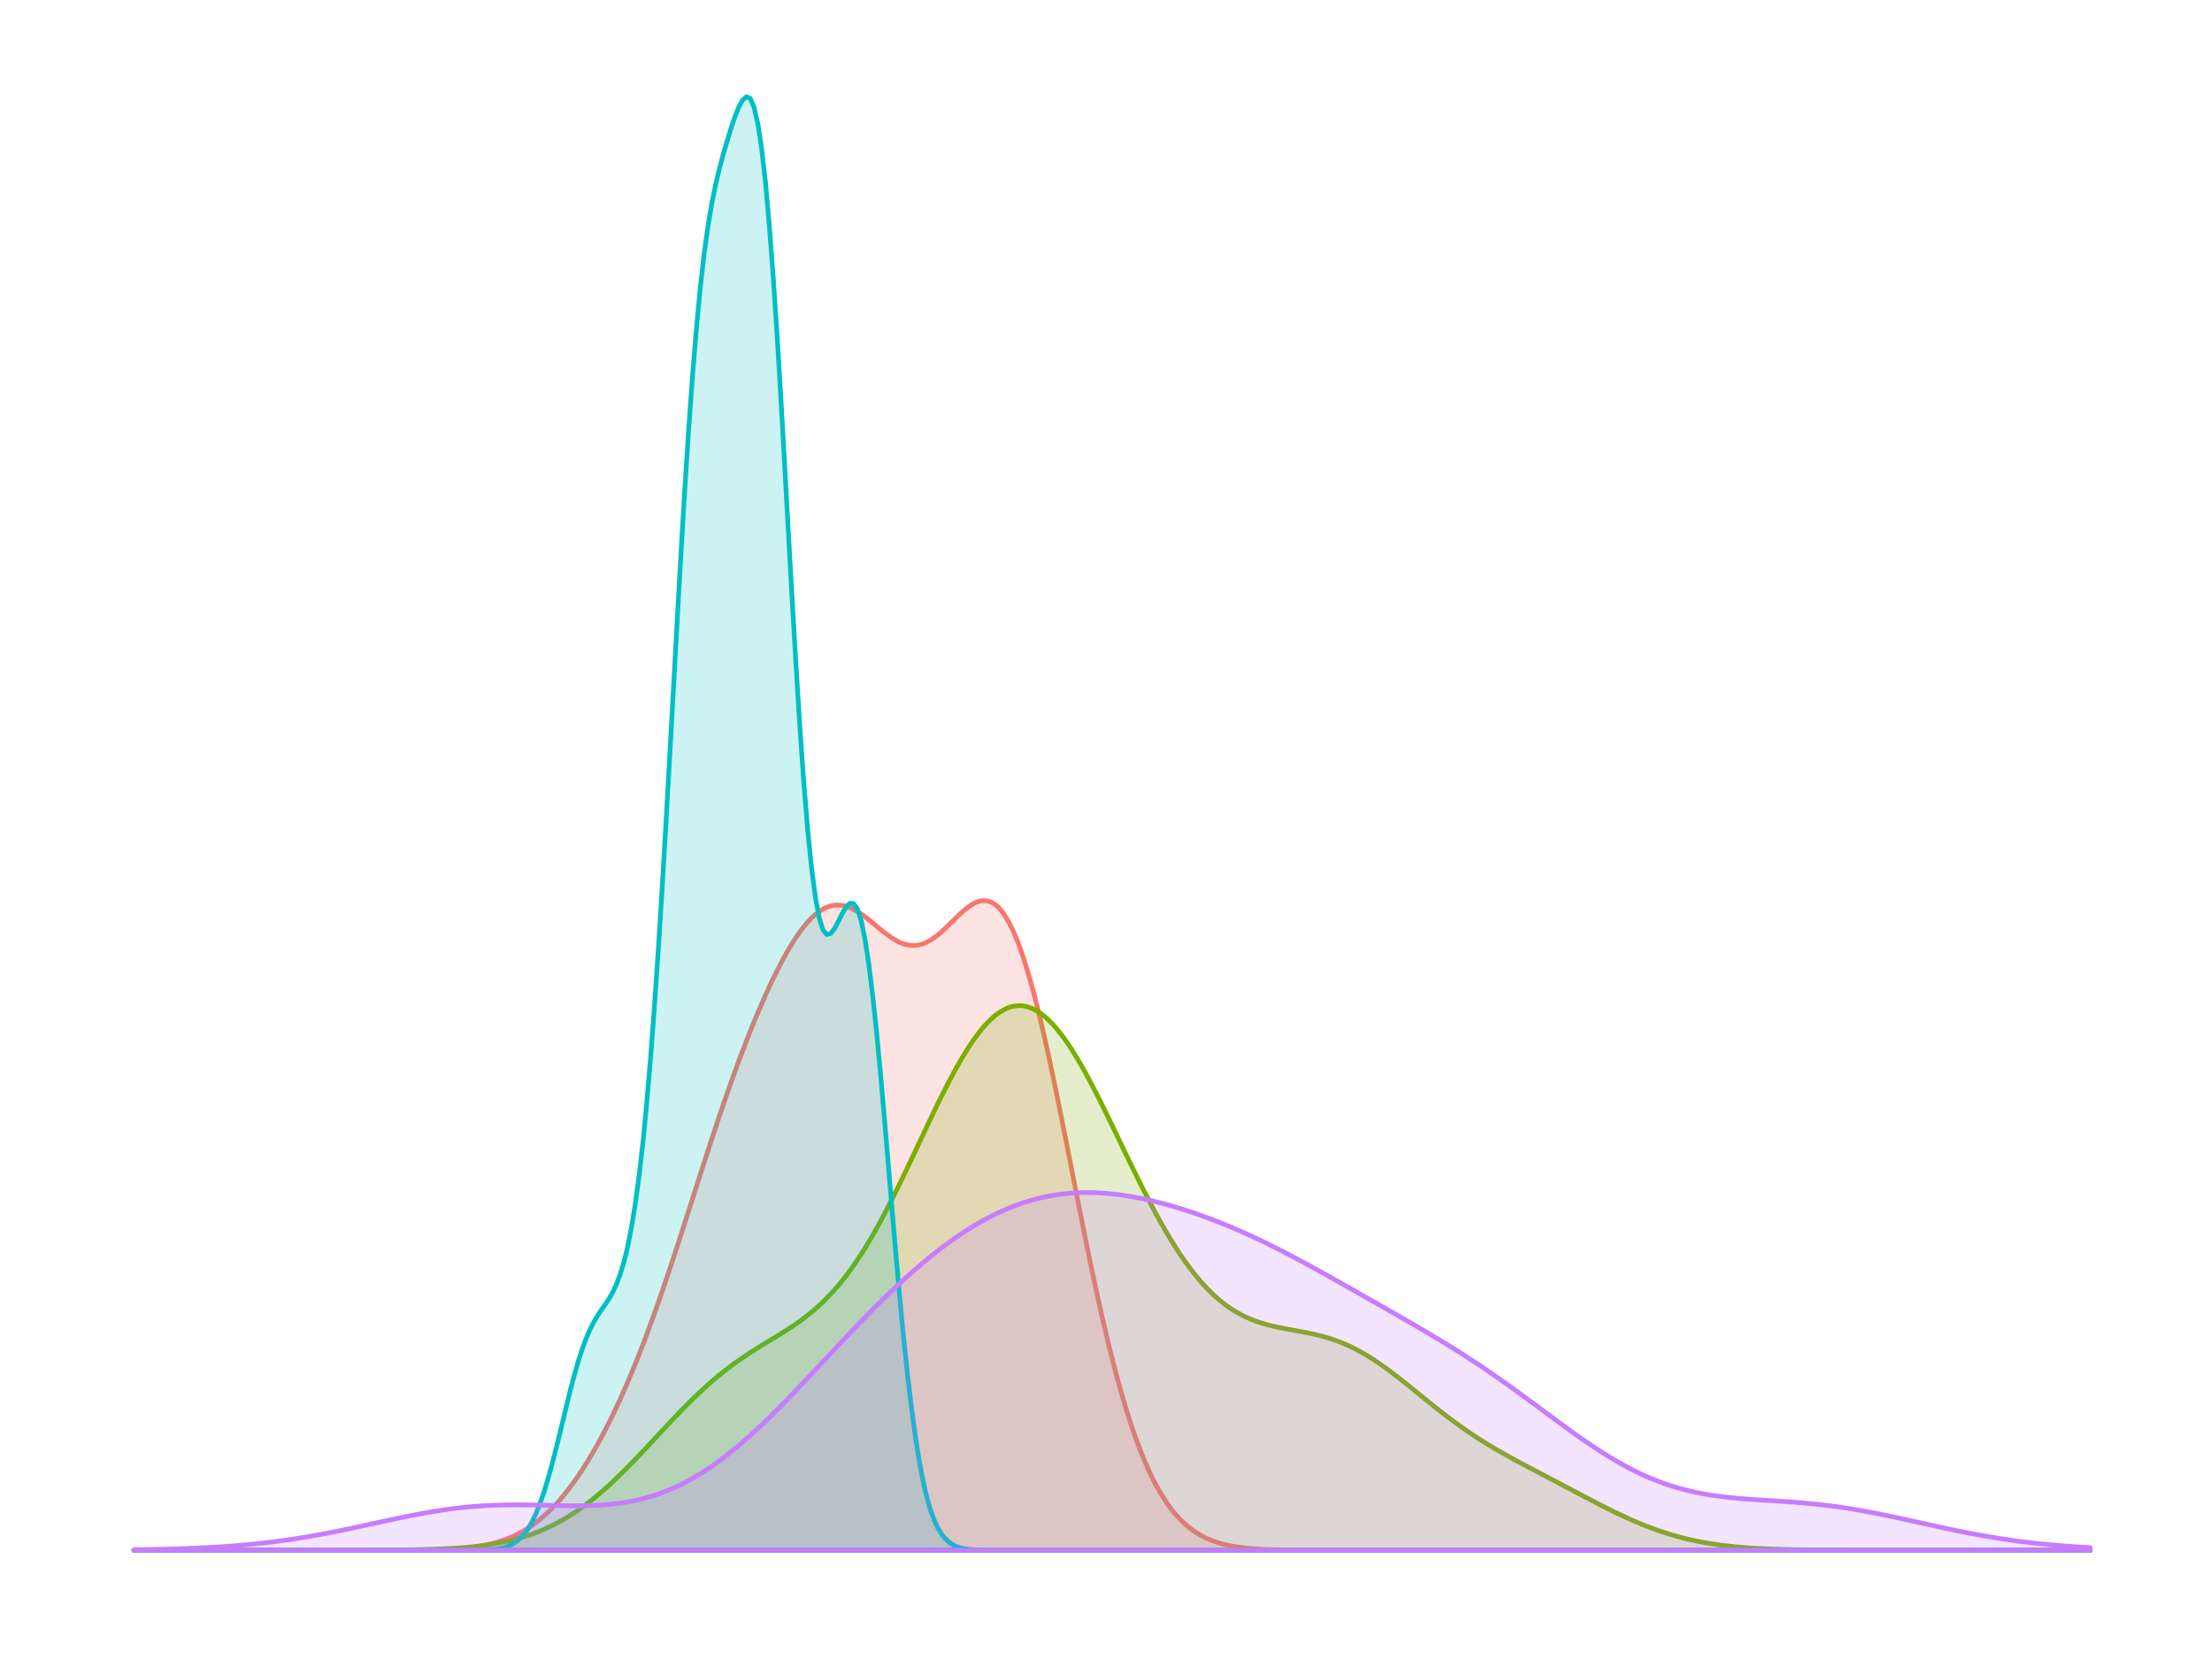 <?xml version='1.0' encoding='UTF-8' ?>
<svg xmlns='http://www.w3.org/2000/svg' xmlns:xlink='http://www.w3.org/1999/xlink' viewBox='0 0 504.00 378.00'>
<defs>
  <style type='text/css'><![CDATA[
    line, polyline, path, rect, circle {
      fill: none;
      stroke: #000000;
      stroke-linecap: round;
      stroke-linejoin: round;
      stroke-miterlimit: 10.00;
    }
  ]]></style>
</defs>
<rect width='100%' height='100%' style='stroke: none; fill: none;'/>
<rect x='0.00' y='0.00' width='504.00' height='378.00' style='stroke-width: 1.07; stroke: none;' />
<defs>
  <clipPath id='cpOC4yMTkxOHw0OTguNTIxfDM2OS43ODF8NS40Nzk0NQ=='>
    <rect x='8.22' y='5.48' width='490.30' height='364.30' />
  </clipPath>
</defs>
<polyline points='30.51,353.22 31.38,353.22 32.25,353.22 33.12,353.22 33.99,353.22 34.87,353.22 35.74,353.22 36.61,353.22 37.48,353.22 38.36,353.22 39.23,353.22 40.10,353.22 40.97,353.22 41.85,353.22 42.72,353.22 43.59,353.22 44.46,353.22 45.33,353.22 46.21,353.22 47.08,353.22 47.95,353.22 48.82,353.22 49.70,353.22 50.57,353.22 51.44,353.22 52.31,353.22 53.18,353.22 54.06,353.22 54.93,353.22 55.80,353.22 56.67,353.22 57.55,353.22 58.42,353.22 59.29,353.22 60.16,353.22 61.03,353.22 61.91,353.22 62.78,353.22 63.65,353.22 64.52,353.22 65.40,353.22 66.27,353.22 67.14,353.22 68.01,353.22 68.89,353.22 69.76,353.22 70.63,353.22 71.50,353.22 72.37,353.22 73.25,353.22 74.12,353.22 74.99,353.22 75.86,353.22 76.74,353.22 77.61,353.22 78.48,353.22 79.35,353.22 80.22,353.22 81.10,353.22 81.97,353.22 82.84,353.22 83.71,353.22 84.59,353.22 85.46,353.22 86.33,353.22 87.20,353.22 88.08,353.21 88.95,353.21 89.82,353.21 90.69,353.21 91.56,353.20 92.44,353.20 93.31,353.19 94.18,353.19 95.05,353.18 95.93,353.17 96.80,353.15 97.67,353.14 98.54,353.12 99.41,353.09 100.29,353.07 101.16,353.03 102.03,353.00 102.90,352.95 103.78,352.89 104.65,352.83 105.52,352.76 106.39,352.67 107.27,352.57 108.14,352.46 109.01,352.33 109.88,352.18 110.75,352.01 111.63,351.82 112.50,351.60 113.37,351.36 114.24,351.08 115.12,350.78 115.99,350.44 116.86,350.06 117.73,349.65 118.60,349.20 119.48,348.70 120.35,348.16 121.22,347.56 122.09,346.93 122.97,346.24 123.84,345.51 124.71,344.71 125.58,343.86 126.45,342.96 127.33,342.00 128.20,340.99 129.07,339.91 129.94,338.78 130.82,337.60 131.69,336.36 132.56,335.06 133.43,333.69 134.31,332.28 135.18,330.80 136.05,329.28 136.92,327.69 137.79,326.03 138.67,324.32 139.54,322.56 140.41,320.74 141.28,318.85 142.16,316.90 143.03,314.89 143.90,312.83 144.77,310.71 145.64,308.52 146.52,306.27 147.39,303.96 148.26,301.61 149.13,299.20 150.01,296.73 150.88,294.21 151.75,291.66 152.62,289.06 153.50,286.43 154.37,283.76 155.24,281.07 156.11,278.36 156.98,275.64 157.86,272.91 158.73,270.18 159.60,267.46 160.47,264.75 161.35,262.06 162.22,259.39 163.09,256.75 163.96,254.15 164.83,251.59 165.71,249.06 166.58,246.58 167.45,244.16 168.32,241.78 169.20,239.46 170.07,237.19 170.94,234.97 171.81,232.82 172.69,230.73 173.56,228.69 174.43,226.71 175.30,224.80 176.17,222.96 177.05,221.20 177.92,219.50 178.79,217.88 179.66,216.34 180.54,214.90 181.41,213.55 182.28,212.30 183.15,211.14 184.02,210.09 184.90,209.17 185.77,208.38 186.64,207.70 187.51,207.14 188.39,206.70 189.26,206.41 190.13,206.26 191.00,206.22 191.88,206.29 192.75,206.48 193.62,206.80 194.49,207.21 195.36,207.71 196.24,208.27 197.11,208.90 197.98,209.59 198.85,210.30 199.73,211.02 200.60,211.74 201.47,212.45 202.34,213.10 203.21,213.70 204.09,214.23 204.96,214.69 205.83,215.05 206.70,215.28 207.58,215.40 208.45,215.41 209.32,215.31 210.19,215.09 211.06,214.72 211.94,214.24 212.81,213.67 213.68,213.02 214.55,212.28 215.43,211.47 216.30,210.63 217.17,209.77 218.04,208.92 218.92,208.09 219.79,207.32 220.66,206.64 221.53,206.06 222.40,205.60 223.28,205.29 224.15,205.19 225.02,205.28 225.89,205.58 226.77,206.10 227.64,206.87 228.51,207.95 229.38,209.29 230.25,210.88 231.13,212.73 232.00,214.86 232.87,217.31 233.74,220.00 234.62,222.93 235.49,226.08 236.36,229.47 237.23,233.09 238.11,236.88 238.98,240.82 239.85,244.90 240.72,249.10 241.59,253.41 242.47,257.78 243.34,262.19 244.21,266.62 245.08,271.06 245.96,275.46 246.83,279.82 247.70,284.12 248.57,288.35 249.44,292.47 250.32,296.46 251.19,300.34 252.06,304.09 252.93,307.70 253.81,311.15 254.68,314.43 255.55,317.55 256.42,320.51 257.30,323.32 258.17,325.95 259.04,328.40 259.91,330.70 260.78,332.84 261.66,334.85 262.53,336.69 263.40,338.37 264.27,339.93 265.15,341.36 266.02,342.68 266.89,343.86 267.76,344.93 268.63,345.90 269.51,346.78 270.38,347.58 271.25,348.28 272.12,348.91 273.00,349.47 273.87,349.97 274.74,350.42 275.61,350.80 276.48,351.14 277.36,351.44 278.23,351.70 279.10,351.93 279.97,352.13 280.85,352.29 281.72,352.44 282.59,352.56 283.46,352.67 284.34,352.76 285.21,352.84 286.08,352.90 286.95,352.96 287.82,353.01 288.70,353.05 289.57,353.08 290.44,353.10 291.31,353.13 292.19,353.14 293.06,353.16 293.93,353.17 294.80,353.18 295.67,353.19 296.55,353.20 297.42,353.20 298.29,353.21 299.16,353.21 300.04,353.21 300.91,353.21 301.78,353.22 302.65,353.22 303.53,353.22 304.40,353.22 305.27,353.22 306.14,353.22 307.01,353.22 307.89,353.22 308.76,353.22 309.63,353.22 310.50,353.22 311.38,353.22 312.25,353.22 313.12,353.22 313.99,353.22 314.86,353.22 315.74,353.22 316.61,353.22 317.48,353.22 318.35,353.22 319.23,353.22 320.10,353.22 320.97,353.22 321.84,353.22 322.72,353.22 323.59,353.22 324.46,353.22 325.33,353.22 326.20,353.22 327.08,353.22 327.95,353.22 328.82,353.22 329.69,353.22 330.57,353.22 331.44,353.22 332.31,353.22 333.18,353.22 334.05,353.22 334.93,353.22 335.80,353.22 336.67,353.22 337.54,353.22 338.42,353.22 339.29,353.22 340.16,353.22 341.03,353.22 341.90,353.22 342.78,353.22 343.65,353.22 344.52,353.22 345.39,353.22 346.27,353.22 347.14,353.22 348.01,353.22 348.88,353.22 349.76,353.22 350.63,353.22 351.50,353.22 352.37,353.22 353.24,353.22 354.12,353.22 354.99,353.22 355.86,353.22 356.73,353.22 357.61,353.22 358.48,353.22 359.35,353.22 360.22,353.22 361.09,353.22 361.97,353.22 362.84,353.22 363.71,353.22 364.58,353.22 365.46,353.22 366.33,353.22 367.20,353.22 368.07,353.22 368.95,353.22 369.82,353.22 370.69,353.22 371.56,353.22 372.43,353.22 373.31,353.22 374.18,353.22 375.05,353.22 375.92,353.22 376.80,353.22 377.67,353.22 378.54,353.22 379.41,353.22 380.28,353.22 381.16,353.22 382.03,353.22 382.90,353.22 383.77,353.22 384.65,353.22 385.52,353.22 386.39,353.22 387.26,353.22 388.14,353.22 389.01,353.22 389.88,353.22 390.75,353.22 391.62,353.22 392.50,353.22 393.37,353.22 394.24,353.22 395.11,353.22 395.99,353.22 396.86,353.22 397.73,353.22 398.60,353.22 399.47,353.22 400.35,353.22 401.22,353.22 402.09,353.22 402.96,353.22 403.84,353.22 404.71,353.22 405.58,353.22 406.45,353.22 407.33,353.22 408.20,353.22 409.07,353.22 409.94,353.22 410.81,353.22 411.69,353.22 412.56,353.22 413.43,353.22 414.30,353.22 415.18,353.22 416.05,353.22 416.92,353.22 417.79,353.22 418.66,353.22 419.54,353.22 420.41,353.22 421.28,353.22 422.15,353.22 423.03,353.22 423.90,353.22 424.77,353.22 425.64,353.22 426.51,353.22 427.39,353.22 428.26,353.22 429.13,353.22 430.00,353.22 430.88,353.22 431.75,353.22 432.62,353.22 433.49,353.22 434.37,353.22 435.24,353.22 436.11,353.22 436.98,353.22 437.85,353.22 438.73,353.22 439.60,353.22 440.47,353.22 441.34,353.22 442.22,353.22 443.09,353.22 443.96,353.22 444.83,353.22 445.70,353.22 446.58,353.22 447.45,353.22 448.32,353.22 449.19,353.22 450.07,353.22 450.94,353.22 451.81,353.22 452.68,353.22 453.56,353.22 454.43,353.22 455.30,353.22 456.17,353.22 457.04,353.22 457.92,353.22 458.79,353.22 459.66,353.22 460.53,353.22 461.41,353.22 462.28,353.22 463.15,353.22 464.02,353.22 464.89,353.22 465.77,353.22 466.64,353.22 467.51,353.22 468.38,353.22 469.26,353.22 470.13,353.22 471.00,353.22 471.87,353.22 472.75,353.22 473.62,353.22 474.49,353.22 475.36,353.22 476.23,353.22 476.23,353.22 475.36,353.22 474.49,353.22 473.62,353.22 472.75,353.22 471.87,353.22 471.00,353.22 470.13,353.22 469.26,353.22 468.38,353.22 467.51,353.22 466.64,353.22 465.77,353.22 464.89,353.22 464.02,353.22 463.15,353.22 462.28,353.22 461.41,353.22 460.53,353.22 459.66,353.22 458.79,353.22 457.92,353.22 457.04,353.22 456.17,353.22 455.30,353.22 454.43,353.22 453.56,353.22 452.68,353.22 451.81,353.22 450.94,353.22 450.07,353.22 449.19,353.22 448.32,353.22 447.45,353.22 446.58,353.22 445.70,353.22 444.83,353.22 443.96,353.22 443.09,353.22 442.22,353.22 441.34,353.22 440.47,353.22 439.60,353.22 438.73,353.22 437.85,353.22 436.98,353.22 436.11,353.22 435.24,353.22 434.37,353.22 433.49,353.22 432.62,353.22 431.75,353.22 430.88,353.22 430.00,353.22 429.13,353.22 428.26,353.22 427.39,353.22 426.51,353.22 425.64,353.22 424.77,353.22 423.90,353.22 423.03,353.22 422.15,353.22 421.28,353.22 420.41,353.22 419.54,353.22 418.66,353.22 417.79,353.22 416.92,353.22 416.05,353.22 415.18,353.22 414.30,353.22 413.43,353.22 412.56,353.22 411.69,353.22 410.81,353.22 409.94,353.22 409.07,353.22 408.20,353.22 407.33,353.22 406.45,353.22 405.58,353.22 404.71,353.22 403.84,353.22 402.96,353.22 402.09,353.22 401.22,353.22 400.35,353.22 399.47,353.22 398.60,353.22 397.73,353.22 396.86,353.22 395.99,353.22 395.11,353.22 394.24,353.22 393.37,353.22 392.50,353.22 391.62,353.22 390.75,353.22 389.88,353.22 389.01,353.22 388.14,353.22 387.26,353.22 386.39,353.22 385.52,353.22 384.65,353.22 383.77,353.22 382.90,353.22 382.03,353.22 381.16,353.22 380.28,353.22 379.41,353.22 378.54,353.22 377.67,353.22 376.80,353.22 375.92,353.22 375.05,353.22 374.18,353.22 373.31,353.22 372.43,353.22 371.56,353.22 370.69,353.22 369.82,353.22 368.95,353.22 368.07,353.22 367.20,353.22 366.33,353.22 365.46,353.22 364.58,353.22 363.71,353.22 362.84,353.22 361.97,353.22 361.09,353.22 360.22,353.22 359.35,353.22 358.48,353.22 357.61,353.22 356.73,353.22 355.86,353.22 354.99,353.22 354.12,353.22 353.24,353.22 352.37,353.22 351.50,353.22 350.63,353.22 349.76,353.22 348.88,353.22 348.01,353.22 347.14,353.22 346.27,353.22 345.39,353.22 344.52,353.22 343.65,353.22 342.78,353.22 341.90,353.22 341.03,353.22 340.16,353.22 339.29,353.22 338.42,353.22 337.54,353.22 336.67,353.22 335.80,353.22 334.93,353.22 334.05,353.22 333.18,353.22 332.31,353.22 331.44,353.22 330.57,353.22 329.69,353.22 328.82,353.22 327.95,353.22 327.08,353.22 326.20,353.22 325.33,353.22 324.46,353.22 323.59,353.22 322.72,353.22 321.84,353.22 320.97,353.22 320.10,353.22 319.23,353.22 318.35,353.22 317.48,353.22 316.61,353.22 315.74,353.22 314.86,353.22 313.99,353.22 313.12,353.22 312.25,353.22 311.38,353.22 310.50,353.22 309.63,353.22 308.76,353.22 307.89,353.22 307.01,353.22 306.14,353.22 305.27,353.22 304.40,353.22 303.53,353.22 302.65,353.22 301.78,353.22 300.91,353.22 300.04,353.22 299.16,353.22 298.29,353.22 297.42,353.22 296.55,353.22 295.67,353.22 294.80,353.22 293.93,353.22 293.06,353.22 292.19,353.22 291.31,353.22 290.44,353.22 289.57,353.22 288.70,353.22 287.82,353.22 286.95,353.22 286.08,353.22 285.21,353.22 284.34,353.22 283.46,353.22 282.59,353.22 281.72,353.22 280.85,353.22 279.97,353.22 279.10,353.22 278.23,353.22 277.36,353.22 276.48,353.22 275.61,353.22 274.74,353.22 273.87,353.22 273.00,353.22 272.12,353.22 271.25,353.22 270.38,353.22 269.51,353.22 268.63,353.22 267.76,353.22 266.89,353.22 266.02,353.22 265.15,353.22 264.27,353.22 263.40,353.22 262.53,353.22 261.66,353.22 260.78,353.22 259.91,353.22 259.04,353.22 258.17,353.22 257.30,353.22 256.42,353.22 255.55,353.22 254.68,353.22 253.81,353.22 252.93,353.22 252.06,353.22 251.19,353.22 250.32,353.22 249.44,353.22 248.57,353.22 247.70,353.22 246.83,353.22 245.96,353.22 245.08,353.22 244.21,353.22 243.34,353.22 242.47,353.22 241.59,353.22 240.72,353.22 239.85,353.22 238.98,353.22 238.11,353.22 237.23,353.22 236.36,353.22 235.49,353.22 234.62,353.22 233.74,353.22 232.87,353.22 232.00,353.22 231.13,353.22 230.25,353.22 229.38,353.22 228.51,353.22 227.64,353.22 226.77,353.22 225.89,353.22 225.02,353.22 224.15,353.22 223.28,353.22 222.40,353.22 221.53,353.22 220.66,353.22 219.79,353.22 218.92,353.22 218.04,353.22 217.17,353.22 216.30,353.22 215.43,353.22 214.55,353.22 213.68,353.22 212.81,353.22 211.94,353.22 211.06,353.22 210.19,353.22 209.32,353.22 208.45,353.22 207.58,353.22 206.70,353.22 205.83,353.22 204.96,353.22 204.09,353.22 203.21,353.22 202.34,353.22 201.47,353.22 200.60,353.22 199.73,353.22 198.85,353.22 197.98,353.22 197.11,353.22 196.24,353.22 195.36,353.22 194.49,353.22 193.62,353.22 192.75,353.22 191.88,353.22 191.00,353.22 190.13,353.22 189.26,353.22 188.39,353.22 187.51,353.22 186.64,353.22 185.77,353.22 184.90,353.22 184.02,353.22 183.15,353.22 182.28,353.22 181.41,353.22 180.54,353.22 179.66,353.22 178.79,353.22 177.92,353.22 177.05,353.22 176.17,353.22 175.30,353.22 174.43,353.22 173.56,353.22 172.69,353.22 171.81,353.22 170.94,353.22 170.07,353.22 169.20,353.22 168.32,353.22 167.45,353.22 166.58,353.22 165.71,353.22 164.83,353.22 163.96,353.22 163.09,353.22 162.22,353.22 161.35,353.22 160.47,353.22 159.60,353.22 158.73,353.22 157.86,353.22 156.98,353.22 156.11,353.22 155.24,353.22 154.37,353.22 153.50,353.22 152.62,353.22 151.75,353.22 150.88,353.22 150.01,353.22 149.13,353.22 148.26,353.22 147.39,353.22 146.52,353.22 145.64,353.22 144.77,353.22 143.90,353.22 143.03,353.22 142.16,353.22 141.28,353.22 140.41,353.22 139.54,353.22 138.67,353.22 137.79,353.22 136.92,353.22 136.05,353.22 135.18,353.22 134.31,353.22 133.43,353.22 132.56,353.22 131.69,353.22 130.82,353.22 129.94,353.22 129.07,353.22 128.20,353.22 127.33,353.22 126.45,353.22 125.58,353.22 124.71,353.22 123.84,353.22 122.97,353.22 122.09,353.22 121.22,353.22 120.35,353.22 119.48,353.22 118.60,353.22 117.73,353.22 116.86,353.22 115.99,353.22 115.12,353.22 114.24,353.22 113.37,353.22 112.50,353.22 111.63,353.22 110.75,353.22 109.88,353.22 109.01,353.22 108.14,353.22 107.27,353.22 106.39,353.22 105.52,353.22 104.65,353.22 103.78,353.22 102.90,353.22 102.03,353.22 101.16,353.22 100.29,353.22 99.41,353.22 98.54,353.22 97.67,353.22 96.80,353.22 95.93,353.22 95.05,353.22 94.18,353.22 93.31,353.22 92.44,353.22 91.56,353.22 90.69,353.22 89.82,353.22 88.95,353.22 88.08,353.22 87.20,353.22 86.33,353.22 85.46,353.22 84.59,353.22 83.71,353.22 82.84,353.22 81.97,353.22 81.10,353.22 80.22,353.22 79.35,353.22 78.48,353.22 77.61,353.22 76.74,353.22 75.86,353.22 74.99,353.22 74.12,353.22 73.25,353.22 72.37,353.22 71.50,353.22 70.63,353.22 69.76,353.22 68.89,353.22 68.01,353.22 67.14,353.22 66.27,353.22 65.40,353.22 64.52,353.22 63.65,353.22 62.78,353.22 61.91,353.22 61.03,353.22 60.16,353.22 59.29,353.22 58.42,353.22 57.55,353.22 56.67,353.22 55.80,353.22 54.93,353.22 54.06,353.22 53.18,353.22 52.31,353.22 51.44,353.22 50.57,353.22 49.70,353.22 48.82,353.22 47.95,353.22 47.08,353.22 46.21,353.22 45.33,353.22 44.46,353.22 43.59,353.22 42.72,353.22 41.85,353.22 40.97,353.22 40.10,353.22 39.23,353.22 38.36,353.22 37.48,353.22 36.61,353.22 35.74,353.22 34.87,353.22 33.99,353.22 33.12,353.22 32.25,353.22 31.38,353.22 30.51,353.22 ' style='stroke-width: 1.07; stroke: #F8766D; fill: #F8766D; fill-opacity: 0.20;' clip-path='url(#cpOC4yMTkxOHw0OTguNTIxfDM2OS43ODF8NS40Nzk0NQ==)' />
<polyline points='30.51,353.22 31.38,353.22 32.25,353.22 33.12,353.22 33.99,353.22 34.87,353.22 35.74,353.22 36.61,353.22 37.48,353.22 38.36,353.22 39.23,353.22 40.10,353.22 40.97,353.22 41.85,353.22 42.72,353.22 43.59,353.22 44.46,353.22 45.33,353.22 46.21,353.22 47.08,353.22 47.95,353.22 48.82,353.22 49.70,353.22 50.57,353.22 51.44,353.22 52.31,353.22 53.18,353.22 54.06,353.22 54.93,353.22 55.80,353.22 56.67,353.22 57.55,353.22 58.42,353.22 59.29,353.22 60.16,353.22 61.03,353.22 61.91,353.22 62.78,353.22 63.65,353.22 64.52,353.22 65.40,353.22 66.27,353.22 67.14,353.22 68.01,353.22 68.89,353.22 69.76,353.22 70.63,353.22 71.50,353.22 72.37,353.22 73.25,353.22 74.12,353.22 74.99,353.22 75.86,353.22 76.74,353.22 77.61,353.22 78.48,353.21 79.35,353.21 80.22,353.21 81.10,353.21 81.97,353.21 82.84,353.21 83.71,353.20 84.59,353.20 85.46,353.20 86.33,353.19 87.20,353.19 88.08,353.18 88.95,353.17 89.82,353.17 90.69,353.16 91.56,353.15 92.44,353.14 93.31,353.12 94.18,353.11 95.05,353.09 95.93,353.07 96.80,353.05 97.67,353.03 98.54,353.00 99.41,352.97 100.29,352.93 101.16,352.89 102.03,352.85 102.90,352.80 103.78,352.75 104.65,352.69 105.52,352.62 106.39,352.55 107.27,352.47 108.14,352.38 109.01,352.28 109.88,352.17 110.75,352.05 111.63,351.92 112.50,351.78 113.37,351.63 114.24,351.46 115.12,351.28 115.99,351.08 116.86,350.87 117.73,350.65 118.60,350.40 119.48,350.13 120.35,349.85 121.22,349.55 122.09,349.22 122.97,348.87 123.84,348.51 124.71,348.12 125.58,347.70 126.45,347.26 127.33,346.80 128.20,346.31 129.07,345.80 129.94,345.26 130.82,344.70 131.69,344.11 132.56,343.49 133.43,342.85 134.31,342.19 135.18,341.49 136.05,340.78 136.92,340.04 137.79,339.28 138.67,338.49 139.54,337.69 140.41,336.87 141.28,336.02 142.16,335.16 143.03,334.28 143.90,333.40 144.77,332.49 145.64,331.58 146.52,330.66 147.39,329.73 148.26,328.79 149.13,327.85 150.01,326.92 150.88,325.98 151.75,325.04 152.62,324.11 153.50,323.19 154.37,322.28 155.24,321.37 156.11,320.48 156.98,319.61 157.86,318.74 158.73,317.90 159.60,317.08 160.47,316.27 161.35,315.48 162.22,314.72 163.09,313.97 163.96,313.25 164.83,312.55 165.71,311.87 166.58,311.21 167.45,310.57 168.32,309.95 169.20,309.35 170.07,308.77 170.94,308.19 171.81,307.64 172.69,307.09 173.56,306.55 174.43,306.02 175.30,305.49 176.17,304.96 177.05,304.43 177.92,303.89 178.79,303.34 179.66,302.79 180.54,302.21 181.41,301.62 182.28,301.00 183.15,300.35 184.02,299.69 184.90,298.98 185.77,298.23 186.64,297.46 187.51,296.64 188.39,295.77 189.26,294.86 190.13,293.91 191.00,292.90 191.88,291.83 192.75,290.72 193.62,289.56 194.49,288.33 195.36,287.05 196.24,285.73 197.11,284.35 197.98,282.91 198.85,281.42 199.73,279.89 200.60,278.31 201.47,276.68 202.34,275.01 203.21,273.31 204.09,271.57 204.96,269.79 205.83,267.99 206.70,266.18 207.58,264.34 208.45,262.49 209.32,260.64 210.19,258.78 211.06,256.93 211.94,255.09 212.81,253.27 213.68,251.47 214.55,249.71 215.43,247.98 216.30,246.28 217.17,244.64 218.04,243.06 218.92,241.53 219.79,240.06 220.66,238.67 221.53,237.37 222.40,236.14 223.28,234.98 224.15,233.93 225.02,232.99 225.89,232.13 226.77,231.35 227.64,230.72 228.51,230.19 229.38,229.75 230.25,229.41 231.13,229.23 232.00,229.15 232.87,229.16 233.74,229.29 234.62,229.56 235.49,229.93 236.36,230.39 237.23,230.97 238.11,231.67 238.98,232.47 239.85,233.35 240.72,234.34 241.59,235.43 242.47,236.59 243.34,237.83 244.21,239.17 245.08,240.57 245.96,242.03 246.83,243.55 247.70,245.14 248.57,246.78 249.44,248.45 250.32,250.16 251.19,251.91 252.06,253.69 252.93,255.48 253.81,257.28 254.68,259.10 255.55,260.91 256.42,262.73 257.30,264.54 258.17,266.33 259.04,268.11 259.91,269.87 260.78,271.59 261.66,273.29 262.53,274.96 263.40,276.59 264.27,278.17 265.15,279.71 266.02,281.21 266.89,282.66 267.76,284.05 268.63,285.40 269.51,286.70 270.38,287.93 271.25,289.11 272.12,290.23 273.00,291.31 273.87,292.31 274.74,293.26 275.61,294.16 276.48,295.02 277.36,295.79 278.23,296.52 279.10,297.21 279.97,297.84 280.85,298.42 281.72,298.95 282.59,299.44 283.46,299.89 284.34,300.29 285.21,300.66 286.08,301.00 286.95,301.30 287.82,301.57 288.70,301.82 289.57,302.05 290.44,302.25 291.31,302.44 292.19,302.62 293.06,302.78 293.93,302.94 294.80,303.10 295.67,303.26 296.55,303.42 297.42,303.59 298.29,303.76 299.16,303.95 300.04,304.15 300.91,304.37 301.78,304.61 302.65,304.86 303.53,305.14 304.40,305.44 305.27,305.77 306.14,306.12 307.01,306.50 307.89,306.91 308.76,307.34 309.63,307.80 310.50,308.29 311.38,308.80 312.25,309.33 313.12,309.89 313.99,310.48 314.86,311.08 315.74,311.70 316.61,312.34 317.48,313.00 318.35,313.67 319.23,314.35 320.10,315.04 320.97,315.74 321.84,316.45 322.72,317.16 323.59,317.87 324.46,318.58 325.33,319.28 326.20,319.99 327.08,320.68 327.95,321.37 328.82,322.05 329.69,322.72 330.57,323.38 331.44,324.03 332.31,324.66 333.18,325.29 334.05,325.90 334.93,326.49 335.80,327.08 336.67,327.65 337.54,328.20 338.42,328.75 339.29,329.28 340.16,329.81 341.03,330.32 341.90,330.82 342.78,331.32 343.65,331.80 344.52,332.28 345.39,332.76 346.27,333.23 347.14,333.70 348.01,334.16 348.88,334.62 349.76,335.08 350.63,335.54 351.50,336.00 352.37,336.45 353.24,336.91 354.12,337.37 354.99,337.83 355.86,338.29 356.73,338.75 357.61,339.21 358.48,339.67 359.35,340.13 360.22,340.59 361.09,341.05 361.97,341.51 362.84,341.96 363.71,342.41 364.58,342.86 365.46,343.31 366.33,343.74 367.20,344.18 368.07,344.60 368.95,345.02 369.82,345.43 370.69,345.83 371.56,346.23 372.43,346.61 373.31,346.98 374.18,347.34 375.05,347.69 375.92,348.03 376.80,348.35 377.67,348.66 378.54,348.96 379.41,349.25 380.28,349.53 381.16,349.79 382.03,350.04 382.90,350.27 383.77,350.50 384.65,350.71 385.52,350.91 386.39,351.09 387.26,351.27 388.14,351.43 389.01,351.59 389.88,351.73 390.75,351.86 391.62,351.99 392.50,352.10 393.37,352.21 394.24,352.30 395.11,352.39 395.99,352.48 396.86,352.55 397.73,352.62 398.60,352.68 399.47,352.74 400.35,352.79 401.22,352.84 402.09,352.88 402.96,352.92 403.84,352.95 404.71,352.99 405.58,353.01 406.45,353.04 407.33,353.06 408.20,353.08 409.07,353.10 409.94,353.11 410.81,353.13 411.69,353.14 412.56,353.15 413.43,353.16 414.30,353.17 415.18,353.18 416.05,353.18 416.92,353.19 417.79,353.19 418.66,353.20 419.54,353.20 420.41,353.20 421.28,353.21 422.15,353.21 423.03,353.21 423.90,353.21 424.77,353.21 425.64,353.21 426.51,353.22 427.39,353.22 428.26,353.22 429.13,353.22 430.00,353.22 430.88,353.22 431.75,353.22 432.62,353.22 433.49,353.22 434.37,353.22 435.24,353.22 436.11,353.22 436.98,353.22 437.85,353.22 438.73,353.22 439.60,353.22 440.47,353.22 441.34,353.22 442.22,353.22 443.09,353.22 443.96,353.22 444.83,353.22 445.70,353.22 446.58,353.22 447.45,353.22 448.32,353.22 449.19,353.22 450.07,353.22 450.94,353.22 451.81,353.22 452.68,353.22 453.56,353.22 454.43,353.22 455.30,353.22 456.17,353.22 457.04,353.22 457.92,353.22 458.79,353.22 459.66,353.22 460.53,353.22 461.41,353.22 462.28,353.22 463.15,353.22 464.02,353.22 464.89,353.22 465.77,353.22 466.64,353.22 467.51,353.22 468.38,353.22 469.26,353.22 470.13,353.22 471.00,353.22 471.87,353.22 472.75,353.22 473.62,353.22 474.49,353.22 475.36,353.22 476.23,353.22 476.23,353.22 475.36,353.22 474.49,353.22 473.62,353.22 472.75,353.22 471.87,353.22 471.00,353.22 470.13,353.22 469.26,353.22 468.38,353.22 467.51,353.22 466.64,353.22 465.77,353.22 464.89,353.22 464.02,353.22 463.15,353.22 462.28,353.22 461.41,353.22 460.53,353.22 459.66,353.22 458.79,353.22 457.92,353.22 457.04,353.22 456.17,353.22 455.30,353.22 454.43,353.22 453.56,353.22 452.68,353.22 451.81,353.22 450.94,353.22 450.07,353.22 449.19,353.22 448.32,353.22 447.45,353.22 446.58,353.22 445.70,353.22 444.83,353.22 443.96,353.22 443.09,353.22 442.22,353.22 441.34,353.22 440.47,353.22 439.60,353.22 438.73,353.22 437.85,353.22 436.98,353.22 436.11,353.22 435.24,353.22 434.37,353.22 433.49,353.22 432.62,353.22 431.75,353.22 430.88,353.22 430.00,353.22 429.13,353.22 428.26,353.22 427.39,353.22 426.51,353.22 425.64,353.22 424.77,353.22 423.90,353.22 423.03,353.22 422.15,353.22 421.28,353.22 420.41,353.22 419.54,353.22 418.66,353.22 417.79,353.22 416.92,353.22 416.05,353.22 415.18,353.22 414.30,353.22 413.43,353.22 412.56,353.22 411.69,353.22 410.81,353.22 409.94,353.22 409.07,353.22 408.20,353.22 407.33,353.22 406.45,353.22 405.58,353.22 404.71,353.22 403.84,353.22 402.96,353.22 402.09,353.22 401.22,353.22 400.35,353.22 399.47,353.22 398.60,353.22 397.73,353.22 396.86,353.22 395.99,353.22 395.11,353.22 394.24,353.22 393.37,353.22 392.50,353.22 391.62,353.22 390.75,353.22 389.88,353.22 389.01,353.22 388.14,353.22 387.26,353.22 386.39,353.22 385.52,353.22 384.65,353.22 383.77,353.22 382.90,353.22 382.03,353.22 381.16,353.22 380.28,353.22 379.41,353.22 378.54,353.22 377.67,353.22 376.80,353.22 375.92,353.22 375.05,353.22 374.18,353.22 373.31,353.22 372.43,353.22 371.56,353.22 370.69,353.22 369.82,353.22 368.95,353.22 368.07,353.22 367.20,353.22 366.33,353.22 365.46,353.22 364.58,353.22 363.71,353.22 362.84,353.22 361.97,353.22 361.09,353.22 360.22,353.22 359.35,353.22 358.48,353.22 357.61,353.22 356.73,353.22 355.86,353.22 354.99,353.22 354.12,353.22 353.24,353.22 352.37,353.22 351.50,353.22 350.63,353.22 349.76,353.22 348.88,353.22 348.01,353.22 347.14,353.22 346.27,353.22 345.39,353.22 344.52,353.22 343.65,353.22 342.78,353.22 341.90,353.22 341.03,353.22 340.16,353.22 339.29,353.22 338.42,353.22 337.54,353.22 336.67,353.22 335.80,353.22 334.93,353.22 334.05,353.22 333.18,353.22 332.31,353.22 331.44,353.22 330.57,353.22 329.69,353.22 328.82,353.22 327.95,353.22 327.08,353.22 326.20,353.22 325.33,353.22 324.46,353.22 323.59,353.22 322.72,353.22 321.84,353.22 320.97,353.22 320.10,353.22 319.23,353.22 318.35,353.22 317.48,353.22 316.61,353.22 315.74,353.22 314.86,353.22 313.99,353.22 313.12,353.22 312.25,353.22 311.38,353.22 310.50,353.22 309.63,353.22 308.76,353.22 307.89,353.22 307.01,353.22 306.14,353.22 305.27,353.22 304.40,353.22 303.53,353.22 302.65,353.22 301.78,353.22 300.91,353.22 300.04,353.22 299.16,353.22 298.29,353.22 297.42,353.22 296.55,353.22 295.67,353.22 294.80,353.22 293.93,353.22 293.06,353.22 292.19,353.22 291.31,353.22 290.44,353.22 289.57,353.22 288.70,353.22 287.82,353.22 286.95,353.22 286.08,353.22 285.21,353.22 284.34,353.22 283.46,353.22 282.59,353.22 281.72,353.22 280.85,353.22 279.97,353.22 279.10,353.22 278.23,353.22 277.36,353.22 276.48,353.22 275.61,353.22 274.74,353.22 273.87,353.22 273.00,353.22 272.12,353.22 271.25,353.22 270.38,353.22 269.51,353.22 268.63,353.22 267.76,353.22 266.89,353.22 266.02,353.22 265.15,353.22 264.27,353.22 263.40,353.22 262.53,353.22 261.66,353.22 260.78,353.22 259.91,353.22 259.04,353.22 258.17,353.22 257.30,353.22 256.42,353.22 255.55,353.22 254.68,353.22 253.81,353.22 252.93,353.22 252.06,353.22 251.19,353.22 250.32,353.22 249.44,353.22 248.57,353.22 247.70,353.22 246.83,353.22 245.96,353.22 245.08,353.22 244.21,353.22 243.34,353.22 242.47,353.22 241.59,353.22 240.72,353.22 239.85,353.22 238.98,353.22 238.11,353.22 237.23,353.22 236.36,353.22 235.49,353.22 234.62,353.22 233.74,353.22 232.87,353.22 232.00,353.22 231.13,353.22 230.25,353.22 229.38,353.22 228.51,353.22 227.64,353.22 226.77,353.22 225.89,353.22 225.02,353.22 224.15,353.22 223.28,353.22 222.40,353.22 221.53,353.22 220.66,353.22 219.79,353.22 218.92,353.22 218.04,353.22 217.17,353.22 216.30,353.22 215.43,353.22 214.55,353.22 213.68,353.22 212.81,353.22 211.94,353.22 211.06,353.22 210.19,353.22 209.32,353.22 208.45,353.22 207.58,353.22 206.70,353.22 205.83,353.22 204.96,353.22 204.09,353.22 203.21,353.22 202.34,353.22 201.47,353.22 200.60,353.22 199.73,353.22 198.85,353.22 197.98,353.22 197.11,353.22 196.24,353.22 195.36,353.22 194.49,353.22 193.62,353.22 192.75,353.22 191.88,353.22 191.00,353.22 190.13,353.22 189.26,353.22 188.39,353.22 187.51,353.22 186.64,353.22 185.77,353.22 184.90,353.22 184.02,353.22 183.15,353.22 182.28,353.22 181.41,353.22 180.54,353.22 179.66,353.22 178.79,353.22 177.92,353.22 177.05,353.22 176.17,353.22 175.30,353.22 174.43,353.22 173.56,353.22 172.69,353.22 171.81,353.22 170.94,353.22 170.07,353.22 169.20,353.22 168.32,353.22 167.45,353.22 166.58,353.22 165.71,353.22 164.83,353.22 163.96,353.22 163.09,353.22 162.22,353.22 161.35,353.22 160.47,353.22 159.60,353.22 158.73,353.22 157.86,353.22 156.98,353.22 156.11,353.22 155.24,353.22 154.37,353.22 153.50,353.22 152.62,353.22 151.75,353.22 150.88,353.22 150.01,353.22 149.13,353.22 148.26,353.22 147.39,353.22 146.52,353.22 145.64,353.22 144.77,353.22 143.90,353.22 143.03,353.22 142.16,353.22 141.28,353.22 140.41,353.22 139.54,353.22 138.67,353.22 137.79,353.22 136.92,353.22 136.05,353.22 135.18,353.22 134.31,353.22 133.43,353.22 132.56,353.22 131.69,353.22 130.82,353.22 129.94,353.22 129.07,353.22 128.20,353.22 127.33,353.22 126.45,353.22 125.58,353.22 124.71,353.22 123.84,353.22 122.97,353.22 122.09,353.22 121.22,353.22 120.35,353.22 119.48,353.22 118.60,353.22 117.73,353.22 116.86,353.22 115.99,353.22 115.12,353.22 114.24,353.22 113.37,353.22 112.50,353.22 111.63,353.22 110.75,353.22 109.88,353.22 109.01,353.22 108.14,353.22 107.27,353.22 106.39,353.22 105.52,353.22 104.65,353.22 103.78,353.22 102.90,353.22 102.03,353.22 101.16,353.22 100.29,353.22 99.41,353.22 98.54,353.22 97.67,353.22 96.80,353.22 95.93,353.22 95.05,353.22 94.18,353.22 93.31,353.22 92.44,353.22 91.56,353.22 90.69,353.22 89.82,353.22 88.95,353.22 88.08,353.22 87.20,353.22 86.33,353.22 85.46,353.22 84.59,353.22 83.71,353.22 82.84,353.22 81.97,353.22 81.10,353.22 80.22,353.22 79.35,353.22 78.48,353.22 77.61,353.22 76.74,353.22 75.86,353.22 74.99,353.22 74.12,353.22 73.25,353.22 72.37,353.22 71.50,353.22 70.63,353.22 69.76,353.22 68.89,353.22 68.01,353.22 67.14,353.22 66.27,353.22 65.40,353.22 64.52,353.22 63.65,353.22 62.78,353.22 61.91,353.22 61.03,353.22 60.16,353.22 59.29,353.22 58.42,353.22 57.55,353.22 56.67,353.22 55.80,353.22 54.93,353.22 54.06,353.22 53.18,353.22 52.31,353.22 51.44,353.22 50.57,353.22 49.70,353.22 48.82,353.22 47.95,353.22 47.08,353.22 46.21,353.22 45.33,353.22 44.46,353.22 43.59,353.22 42.72,353.22 41.85,353.22 40.97,353.22 40.10,353.22 39.23,353.22 38.36,353.22 37.48,353.22 36.61,353.22 35.74,353.22 34.87,353.22 33.99,353.22 33.12,353.22 32.25,353.22 31.38,353.22 30.51,353.22 ' style='stroke-width: 1.07; stroke: #7CAE00; fill: #7CAE00; fill-opacity: 0.20;' clip-path='url(#cpOC4yMTkxOHw0OTguNTIxfDM2OS43ODF8NS40Nzk0NQ==)' />
<polyline points='30.51,353.22 31.38,353.22 32.25,353.22 33.12,353.22 33.99,353.22 34.87,353.22 35.74,353.22 36.61,353.22 37.48,353.22 38.36,353.22 39.23,353.22 40.10,353.22 40.97,353.22 41.85,353.22 42.72,353.22 43.59,353.22 44.46,353.22 45.33,353.22 46.21,353.22 47.08,353.22 47.95,353.22 48.82,353.22 49.70,353.22 50.57,353.22 51.44,353.22 52.31,353.22 53.18,353.22 54.06,353.22 54.93,353.22 55.80,353.22 56.67,353.22 57.55,353.22 58.42,353.22 59.29,353.22 60.16,353.22 61.03,353.22 61.91,353.22 62.78,353.22 63.65,353.22 64.52,353.22 65.40,353.22 66.27,353.22 67.14,353.22 68.01,353.22 68.89,353.22 69.76,353.22 70.63,353.22 71.50,353.22 72.37,353.22 73.25,353.22 74.12,353.22 74.99,353.22 75.86,353.22 76.74,353.22 77.61,353.22 78.48,353.22 79.35,353.22 80.22,353.22 81.10,353.22 81.97,353.22 82.84,353.22 83.71,353.22 84.59,353.22 85.46,353.22 86.33,353.22 87.20,353.22 88.08,353.22 88.95,353.22 89.82,353.22 90.69,353.22 91.56,353.22 92.44,353.22 93.31,353.22 94.18,353.22 95.05,353.22 95.93,353.22 96.80,353.22 97.67,353.22 98.54,353.22 99.41,353.22 100.29,353.22 101.16,353.22 102.03,353.22 102.90,353.22 103.78,353.22 104.65,353.22 105.52,353.22 106.39,353.21 107.27,353.21 108.14,353.20 109.01,353.19 109.88,353.17 110.75,353.13 111.63,353.08 112.50,353.01 113.37,352.90 114.24,352.74 115.12,352.51 115.99,352.18 116.86,351.75 117.73,351.17 118.60,350.41 119.48,349.45 120.35,348.24 121.22,346.75 122.09,344.92 122.97,342.76 123.84,340.27 124.71,337.47 125.58,334.37 126.45,331.04 127.33,327.54 128.20,323.93 129.07,320.32 129.94,316.79 130.82,313.46 131.69,310.40 132.56,307.65 133.43,305.25 134.31,303.18 135.18,301.43 136.05,299.94 136.92,298.62 137.79,297.38 138.67,296.07 139.54,294.57 140.41,292.73 141.28,290.43 142.16,287.56 143.03,283.97 143.90,279.55 144.77,274.18 145.64,267.74 146.52,260.07 147.39,251.03 148.26,240.69 149.13,229.04 150.01,216.16 150.88,202.18 151.75,187.30 152.62,171.77 153.50,155.90 154.37,140.05 155.24,124.69 156.11,110.18 156.98,96.80 157.86,84.77 158.73,74.21 159.60,65.17 160.47,57.58 161.35,51.31 162.22,46.15 163.09,41.90 163.96,38.27 164.83,35.01 165.71,32.00 166.58,29.18 167.45,26.61 168.32,24.42 169.20,22.81 170.07,22.04 170.94,22.41 171.81,24.46 172.69,28.27 173.56,34.01 174.43,41.75 175.30,51.48 176.17,63.06 177.05,76.24 177.92,90.71 178.79,106.06 179.66,121.82 180.54,137.38 181.41,152.26 182.28,166.04 183.15,178.37 184.02,188.96 184.90,197.64 185.77,204.34 186.64,209.05 187.51,211.89 188.39,212.93 189.26,212.71 190.13,211.59 191.00,209.95 191.88,208.19 192.75,206.69 193.62,205.80 194.49,205.86 195.36,207.10 196.24,209.84 197.11,214.12 197.98,219.85 198.85,226.93 199.73,235.19 200.60,244.40 201.47,254.30 202.34,264.61 203.21,275.05 204.09,285.32 204.96,295.10 205.83,304.22 206.70,312.55 207.58,319.99 208.45,326.52 209.32,332.12 210.19,336.82 211.06,340.70 211.94,343.84 212.81,346.26 213.68,348.13 214.55,349.56 215.43,350.64 216.30,351.43 217.17,352.00 218.04,352.41 218.92,352.69 219.79,352.88 220.66,353.00 221.53,353.08 222.40,353.14 223.28,353.17 224.15,353.19 225.02,353.20 225.89,353.21 226.77,353.22 227.64,353.22 228.51,353.22 229.38,353.22 230.25,353.22 231.13,353.22 232.00,353.22 232.87,353.22 233.74,353.22 234.62,353.22 235.49,353.22 236.36,353.22 237.23,353.22 238.11,353.22 238.98,353.22 239.85,353.22 240.72,353.22 241.59,353.22 242.47,353.22 243.34,353.22 244.21,353.22 245.08,353.22 245.96,353.22 246.83,353.22 247.70,353.22 248.57,353.22 249.44,353.22 250.32,353.22 251.19,353.22 252.06,353.22 252.93,353.22 253.81,353.22 254.68,353.22 255.55,353.22 256.42,353.22 257.30,353.22 258.17,353.22 259.04,353.22 259.91,353.22 260.78,353.22 261.66,353.22 262.53,353.22 263.40,353.22 264.27,353.22 265.15,353.22 266.02,353.22 266.89,353.22 267.76,353.22 268.63,353.22 269.51,353.22 270.38,353.22 271.25,353.22 272.12,353.22 273.00,353.22 273.87,353.22 274.74,353.22 275.61,353.22 276.48,353.22 277.36,353.22 278.23,353.22 279.10,353.22 279.97,353.22 280.85,353.22 281.72,353.22 282.59,353.22 283.46,353.22 284.34,353.22 285.21,353.22 286.08,353.22 286.95,353.22 287.82,353.22 288.70,353.22 289.57,353.22 290.44,353.22 291.31,353.22 292.19,353.22 293.06,353.22 293.93,353.22 294.80,353.22 295.67,353.22 296.55,353.22 297.42,353.22 298.29,353.22 299.16,353.22 300.04,353.22 300.91,353.22 301.78,353.22 302.65,353.22 303.53,353.22 304.40,353.22 305.27,353.22 306.14,353.22 307.01,353.22 307.89,353.22 308.76,353.22 309.63,353.22 310.50,353.22 311.38,353.22 312.25,353.22 313.12,353.22 313.99,353.22 314.86,353.22 315.74,353.22 316.61,353.22 317.48,353.22 318.35,353.22 319.23,353.22 320.10,353.22 320.97,353.22 321.84,353.22 322.72,353.22 323.59,353.22 324.46,353.22 325.33,353.22 326.20,353.22 327.08,353.22 327.95,353.22 328.82,353.22 329.69,353.22 330.57,353.22 331.44,353.22 332.31,353.22 333.18,353.22 334.05,353.22 334.93,353.22 335.80,353.22 336.67,353.22 337.54,353.22 338.42,353.22 339.29,353.22 340.16,353.22 341.03,353.22 341.90,353.22 342.78,353.22 343.65,353.22 344.52,353.22 345.39,353.22 346.27,353.22 347.14,353.22 348.01,353.22 348.88,353.22 349.76,353.22 350.63,353.22 351.50,353.22 352.37,353.22 353.24,353.22 354.12,353.22 354.99,353.22 355.86,353.22 356.73,353.22 357.61,353.22 358.48,353.22 359.35,353.22 360.22,353.22 361.09,353.22 361.97,353.22 362.84,353.22 363.71,353.22 364.58,353.22 365.46,353.22 366.33,353.22 367.20,353.22 368.07,353.22 368.95,353.22 369.82,353.22 370.69,353.22 371.56,353.22 372.43,353.22 373.31,353.22 374.18,353.22 375.05,353.22 375.92,353.22 376.80,353.22 377.67,353.22 378.54,353.22 379.41,353.22 380.28,353.22 381.16,353.22 382.03,353.22 382.90,353.22 383.77,353.22 384.65,353.22 385.52,353.22 386.39,353.22 387.26,353.22 388.14,353.22 389.01,353.22 389.88,353.22 390.75,353.22 391.62,353.22 392.50,353.22 393.37,353.22 394.24,353.22 395.11,353.22 395.99,353.22 396.86,353.22 397.73,353.22 398.60,353.22 399.47,353.22 400.35,353.22 401.22,353.22 402.09,353.22 402.96,353.22 403.84,353.22 404.71,353.22 405.58,353.22 406.45,353.22 407.33,353.22 408.20,353.22 409.07,353.22 409.94,353.22 410.81,353.22 411.69,353.22 412.56,353.22 413.43,353.22 414.30,353.22 415.18,353.22 416.05,353.22 416.92,353.22 417.79,353.22 418.66,353.22 419.54,353.22 420.41,353.22 421.28,353.22 422.15,353.22 423.03,353.22 423.90,353.22 424.77,353.22 425.64,353.22 426.51,353.22 427.39,353.22 428.26,353.22 429.13,353.22 430.00,353.22 430.88,353.22 431.75,353.22 432.62,353.22 433.49,353.22 434.37,353.22 435.24,353.22 436.11,353.22 436.98,353.22 437.85,353.22 438.73,353.22 439.60,353.22 440.47,353.22 441.34,353.22 442.22,353.22 443.09,353.22 443.96,353.22 444.83,353.22 445.70,353.22 446.58,353.22 447.45,353.22 448.32,353.22 449.19,353.22 450.07,353.22 450.94,353.22 451.81,353.22 452.68,353.22 453.56,353.22 454.43,353.22 455.30,353.22 456.17,353.22 457.04,353.22 457.92,353.22 458.79,353.22 459.66,353.22 460.53,353.22 461.41,353.22 462.28,353.22 463.15,353.22 464.02,353.22 464.89,353.22 465.77,353.22 466.64,353.22 467.51,353.22 468.38,353.22 469.26,353.22 470.13,353.22 471.00,353.22 471.87,353.22 472.75,353.22 473.62,353.22 474.49,353.22 475.36,353.22 476.23,353.22 476.23,353.22 475.36,353.22 474.49,353.22 473.62,353.22 472.75,353.22 471.87,353.22 471.00,353.22 470.13,353.22 469.26,353.22 468.38,353.22 467.51,353.22 466.64,353.22 465.77,353.22 464.89,353.22 464.02,353.22 463.15,353.22 462.28,353.22 461.41,353.22 460.53,353.22 459.66,353.22 458.79,353.22 457.92,353.22 457.04,353.22 456.17,353.22 455.30,353.22 454.43,353.22 453.56,353.22 452.68,353.22 451.81,353.22 450.94,353.22 450.07,353.22 449.19,353.22 448.32,353.22 447.45,353.22 446.58,353.22 445.70,353.22 444.83,353.22 443.96,353.22 443.09,353.22 442.22,353.22 441.34,353.22 440.47,353.22 439.60,353.22 438.73,353.22 437.85,353.22 436.98,353.22 436.11,353.22 435.24,353.22 434.37,353.22 433.49,353.22 432.62,353.22 431.75,353.22 430.88,353.22 430.00,353.22 429.13,353.22 428.26,353.22 427.39,353.22 426.51,353.22 425.64,353.22 424.77,353.22 423.90,353.22 423.03,353.22 422.15,353.22 421.28,353.22 420.41,353.22 419.54,353.22 418.66,353.22 417.79,353.22 416.92,353.22 416.05,353.22 415.18,353.22 414.30,353.22 413.43,353.22 412.56,353.22 411.69,353.22 410.81,353.22 409.94,353.22 409.07,353.22 408.20,353.22 407.33,353.22 406.45,353.22 405.58,353.22 404.71,353.22 403.84,353.22 402.96,353.22 402.09,353.22 401.22,353.22 400.35,353.22 399.47,353.22 398.60,353.22 397.73,353.22 396.86,353.22 395.99,353.22 395.11,353.22 394.24,353.22 393.37,353.22 392.50,353.22 391.62,353.22 390.75,353.22 389.88,353.22 389.01,353.22 388.14,353.22 387.26,353.22 386.39,353.22 385.52,353.22 384.65,353.22 383.77,353.22 382.90,353.22 382.03,353.22 381.16,353.22 380.28,353.22 379.41,353.22 378.54,353.22 377.67,353.22 376.80,353.22 375.92,353.22 375.05,353.22 374.18,353.22 373.31,353.22 372.43,353.22 371.56,353.22 370.69,353.22 369.82,353.22 368.95,353.22 368.07,353.22 367.20,353.22 366.33,353.22 365.46,353.22 364.58,353.22 363.71,353.22 362.84,353.22 361.97,353.22 361.09,353.22 360.22,353.22 359.35,353.22 358.48,353.22 357.61,353.22 356.73,353.22 355.86,353.22 354.99,353.22 354.12,353.22 353.24,353.22 352.37,353.22 351.50,353.22 350.63,353.22 349.76,353.22 348.88,353.22 348.01,353.22 347.14,353.22 346.27,353.22 345.39,353.22 344.52,353.22 343.65,353.22 342.78,353.22 341.90,353.22 341.03,353.22 340.16,353.22 339.29,353.22 338.42,353.22 337.54,353.22 336.67,353.22 335.80,353.22 334.93,353.22 334.05,353.22 333.18,353.22 332.31,353.22 331.44,353.22 330.57,353.22 329.69,353.22 328.82,353.22 327.95,353.22 327.08,353.22 326.20,353.22 325.33,353.22 324.46,353.22 323.59,353.22 322.72,353.22 321.84,353.22 320.97,353.22 320.10,353.22 319.23,353.22 318.35,353.22 317.48,353.22 316.61,353.22 315.74,353.22 314.86,353.22 313.99,353.22 313.12,353.22 312.25,353.22 311.38,353.22 310.50,353.22 309.63,353.22 308.76,353.22 307.89,353.22 307.01,353.22 306.14,353.22 305.27,353.22 304.40,353.22 303.53,353.22 302.65,353.22 301.78,353.22 300.91,353.22 300.04,353.22 299.16,353.22 298.29,353.22 297.42,353.22 296.55,353.22 295.67,353.22 294.80,353.22 293.93,353.22 293.06,353.22 292.19,353.22 291.31,353.22 290.44,353.22 289.57,353.22 288.70,353.22 287.82,353.22 286.95,353.22 286.08,353.22 285.21,353.22 284.34,353.22 283.46,353.22 282.59,353.22 281.72,353.22 280.85,353.22 279.97,353.22 279.10,353.22 278.23,353.22 277.36,353.22 276.48,353.22 275.61,353.22 274.74,353.22 273.87,353.22 273.00,353.22 272.12,353.22 271.25,353.22 270.38,353.22 269.51,353.22 268.63,353.22 267.76,353.22 266.89,353.22 266.02,353.22 265.15,353.22 264.27,353.22 263.40,353.22 262.53,353.22 261.66,353.22 260.78,353.22 259.91,353.22 259.04,353.22 258.17,353.22 257.30,353.22 256.42,353.22 255.55,353.22 254.68,353.22 253.81,353.22 252.93,353.22 252.06,353.22 251.19,353.22 250.32,353.22 249.44,353.22 248.57,353.22 247.70,353.22 246.83,353.22 245.96,353.22 245.08,353.22 244.21,353.22 243.34,353.22 242.47,353.22 241.59,353.22 240.72,353.22 239.85,353.22 238.98,353.22 238.11,353.22 237.23,353.22 236.36,353.22 235.49,353.22 234.62,353.22 233.74,353.22 232.87,353.22 232.00,353.22 231.13,353.22 230.25,353.22 229.38,353.22 228.51,353.22 227.64,353.22 226.77,353.22 225.89,353.22 225.02,353.22 224.15,353.22 223.28,353.22 222.40,353.22 221.53,353.22 220.66,353.22 219.79,353.22 218.92,353.22 218.04,353.22 217.17,353.22 216.30,353.22 215.43,353.22 214.55,353.22 213.68,353.22 212.81,353.22 211.94,353.22 211.06,353.22 210.19,353.22 209.32,353.22 208.45,353.22 207.58,353.22 206.70,353.22 205.83,353.22 204.96,353.22 204.09,353.22 203.21,353.22 202.34,353.22 201.47,353.22 200.60,353.22 199.73,353.22 198.85,353.22 197.98,353.22 197.11,353.22 196.24,353.22 195.36,353.22 194.49,353.22 193.62,353.22 192.75,353.22 191.88,353.22 191.00,353.22 190.13,353.22 189.26,353.22 188.39,353.22 187.51,353.22 186.64,353.22 185.77,353.22 184.90,353.22 184.02,353.22 183.15,353.22 182.28,353.22 181.41,353.22 180.54,353.22 179.66,353.22 178.79,353.22 177.92,353.22 177.05,353.22 176.17,353.22 175.30,353.22 174.43,353.22 173.56,353.22 172.69,353.22 171.81,353.22 170.94,353.22 170.07,353.22 169.20,353.22 168.32,353.22 167.45,353.22 166.58,353.22 165.71,353.22 164.83,353.22 163.96,353.22 163.09,353.22 162.22,353.22 161.35,353.22 160.47,353.22 159.60,353.22 158.73,353.22 157.86,353.22 156.98,353.22 156.11,353.22 155.24,353.22 154.37,353.22 153.50,353.22 152.62,353.22 151.75,353.22 150.88,353.22 150.01,353.22 149.13,353.22 148.26,353.22 147.39,353.22 146.52,353.22 145.64,353.22 144.77,353.22 143.90,353.22 143.03,353.22 142.16,353.22 141.28,353.22 140.41,353.22 139.54,353.22 138.67,353.22 137.79,353.22 136.92,353.22 136.05,353.22 135.18,353.22 134.31,353.22 133.43,353.22 132.56,353.22 131.69,353.22 130.82,353.22 129.94,353.22 129.07,353.22 128.20,353.22 127.33,353.22 126.45,353.22 125.58,353.22 124.71,353.22 123.84,353.22 122.97,353.22 122.09,353.22 121.22,353.22 120.35,353.22 119.48,353.22 118.60,353.22 117.73,353.22 116.86,353.22 115.99,353.22 115.12,353.22 114.24,353.22 113.37,353.22 112.50,353.22 111.63,353.22 110.75,353.22 109.88,353.22 109.01,353.22 108.14,353.22 107.27,353.22 106.39,353.22 105.52,353.22 104.65,353.22 103.78,353.22 102.90,353.22 102.03,353.22 101.16,353.22 100.29,353.22 99.41,353.22 98.54,353.22 97.67,353.22 96.80,353.22 95.93,353.22 95.05,353.22 94.18,353.22 93.31,353.22 92.44,353.22 91.56,353.22 90.69,353.22 89.82,353.22 88.95,353.22 88.08,353.22 87.20,353.22 86.33,353.22 85.46,353.22 84.59,353.22 83.71,353.22 82.84,353.22 81.97,353.22 81.10,353.22 80.22,353.22 79.35,353.22 78.48,353.22 77.61,353.22 76.74,353.22 75.86,353.22 74.99,353.22 74.12,353.22 73.25,353.22 72.37,353.22 71.50,353.22 70.63,353.22 69.76,353.22 68.89,353.22 68.01,353.22 67.14,353.22 66.27,353.22 65.40,353.22 64.52,353.22 63.65,353.22 62.78,353.22 61.91,353.22 61.03,353.22 60.16,353.22 59.29,353.22 58.42,353.22 57.55,353.22 56.67,353.22 55.80,353.22 54.93,353.22 54.06,353.22 53.18,353.22 52.31,353.22 51.44,353.22 50.57,353.22 49.70,353.22 48.82,353.22 47.95,353.22 47.08,353.22 46.21,353.22 45.33,353.22 44.46,353.22 43.59,353.22 42.72,353.22 41.85,353.22 40.97,353.22 40.10,353.22 39.23,353.22 38.36,353.22 37.48,353.22 36.61,353.22 35.74,353.22 34.87,353.22 33.99,353.22 33.12,353.22 32.25,353.22 31.38,353.22 30.51,353.22 ' style='stroke-width: 1.07; stroke: #00BFC4; fill: #00BFC4; fill-opacity: 0.20;' clip-path='url(#cpOC4yMTkxOHw0OTguNTIxfDM2OS43ODF8NS40Nzk0NQ==)' />
<polyline points='30.51,353.10 31.38,353.09 32.25,353.07 33.12,353.06 33.99,353.04 34.87,353.03 35.74,353.01 36.61,352.99 37.48,352.97 38.36,352.95 39.23,352.92 40.10,352.90 40.97,352.87 41.85,352.84 42.72,352.81 43.59,352.77 44.46,352.74 45.33,352.70 46.21,352.65 47.08,352.61 47.95,352.56 48.82,352.51 49.70,352.46 50.57,352.41 51.44,352.35 52.31,352.28 53.18,352.22 54.06,352.15 54.93,352.07 55.80,352.00 56.67,351.92 57.55,351.83 58.42,351.74 59.29,351.65 60.16,351.55 61.03,351.45 61.91,351.35 62.78,351.24 63.65,351.12 64.52,351.00 65.40,350.88 66.27,350.75 67.14,350.62 68.01,350.48 68.89,350.34 69.76,350.20 70.63,350.05 71.50,349.90 72.37,349.74 73.25,349.58 74.12,349.42 74.99,349.25 75.86,349.08 76.74,348.90 77.61,348.73 78.48,348.55 79.35,348.36 80.22,348.18 81.10,347.99 81.97,347.81 82.84,347.62 83.71,347.43 84.59,347.24 85.46,347.05 86.33,346.86 87.20,346.67 88.08,346.48 88.95,346.30 89.82,346.11 90.69,345.93 91.56,345.75 92.44,345.57 93.31,345.39 94.18,345.22 95.05,345.06 95.93,344.89 96.80,344.74 97.67,344.58 98.54,344.43 99.41,344.29 100.29,344.16 101.16,344.03 102.03,343.90 102.90,343.79 103.78,343.68 104.65,343.57 105.52,343.48 106.39,343.39 107.27,343.31 108.14,343.23 109.01,343.17 109.88,343.11 110.75,343.06 111.63,343.01 112.50,342.98 113.37,342.94 114.24,342.92 115.12,342.90 115.99,342.89 116.86,342.88 117.73,342.88 118.60,342.88 119.48,342.89 120.35,342.90 121.22,342.91 122.09,342.93 122.97,342.95 123.84,342.97 124.71,342.99 125.58,343.01 126.45,343.03 127.33,343.05 128.20,343.06 129.07,343.08 129.94,343.09 130.82,343.09 131.69,343.09 132.56,343.08 133.43,343.07 134.31,343.05 135.18,343.02 136.05,342.98 136.92,342.93 137.79,342.86 138.67,342.79 139.54,342.70 140.41,342.60 141.28,342.48 142.16,342.36 143.03,342.21 143.90,342.05 144.77,341.87 145.64,341.67 146.52,341.45 147.39,341.22 148.26,340.97 149.13,340.69 150.01,340.40 150.88,340.09 151.75,339.75 152.62,339.39 153.50,339.02 154.37,338.62 155.24,338.20 156.11,337.76 156.98,337.29 157.86,336.80 158.73,336.30 159.60,335.77 160.47,335.22 161.35,334.65 162.22,334.05 163.09,333.44 163.96,332.81 164.83,332.15 165.71,331.48 166.58,330.79 167.45,330.08 168.32,329.35 169.20,328.61 170.07,327.84 170.94,327.06 171.81,326.27 172.69,325.46 173.56,324.64 174.43,323.81 175.30,322.96 176.17,322.10 177.05,321.23 177.92,320.35 178.79,319.46 179.66,318.57 180.54,317.66 181.41,316.75 182.28,315.84 183.15,314.92 184.02,313.99 184.90,313.06 185.77,312.13 186.64,311.20 187.51,310.26 188.39,309.33 189.26,308.40 190.13,307.46 191.00,306.54 191.88,305.61 192.75,304.68 193.62,303.76 194.49,302.85 195.36,301.94 196.24,301.04 197.11,300.14 197.98,299.25 198.85,298.37 199.73,297.49 200.60,296.62 201.47,295.77 202.34,294.92 203.21,294.08 204.09,293.26 204.96,292.44 205.83,291.64 206.70,290.85 207.58,290.07 208.45,289.30 209.32,288.55 210.19,287.81 211.06,287.08 211.94,286.36 212.81,285.67 213.68,284.98 214.55,284.31 215.43,283.66 216.30,283.02 217.17,282.40 218.04,281.79 218.92,281.20 219.79,280.62 220.66,280.07 221.53,279.52 222.40,279.00 223.28,278.50 224.15,278.01 225.02,277.54 225.89,277.09 226.77,276.65 227.64,276.24 228.51,275.85 229.38,275.46 230.25,275.11 231.13,274.77 232.00,274.44 232.87,274.14 233.74,273.85 234.62,273.58 235.49,273.34 236.36,273.11 237.23,272.90 238.11,272.70 238.98,272.53 239.85,272.37 240.72,272.23 241.59,272.11 242.47,272.00 243.34,271.92 244.21,271.85 245.08,271.79 245.96,271.75 246.83,271.73 247.70,271.72 248.57,271.73 249.44,271.75 250.32,271.79 251.19,271.84 252.06,271.91 252.93,271.98 253.81,272.07 254.68,272.18 255.55,272.29 256.42,272.42 257.30,272.56 258.17,272.71 259.04,272.87 259.91,273.04 260.78,273.22 261.66,273.41 262.53,273.61 263.40,273.82 264.27,274.04 265.15,274.27 266.02,274.51 266.89,274.75 267.76,275.01 268.63,275.27 269.51,275.54 270.38,275.82 271.25,276.11 272.12,276.40 273.00,276.70 273.87,277.01 274.74,277.33 275.61,277.65 276.48,277.98 277.36,278.32 278.23,278.67 279.10,279.02 279.97,279.38 280.85,279.74 281.72,280.12 282.59,280.50 283.46,280.88 284.34,281.28 285.21,281.68 286.08,282.08 286.95,282.49 287.82,282.91 288.70,283.34 289.57,283.77 290.44,284.20 291.31,284.64 292.19,285.09 293.06,285.54 293.93,285.99 294.80,286.45 295.67,286.92 296.55,287.39 297.42,287.86 298.29,288.33 299.16,288.81 300.04,289.29 300.91,289.77 301.78,290.26 302.65,290.74 303.53,291.23 304.40,291.72 305.27,292.21 306.14,292.71 307.01,293.20 307.89,293.69 308.76,294.19 309.63,294.68 310.50,295.18 311.38,295.67 312.25,296.17 313.12,296.67 313.99,297.16 314.86,297.66 315.74,298.16 316.61,298.66 317.48,299.16 318.35,299.65 319.23,300.15 320.10,300.66 320.97,301.16 321.84,301.66 322.72,302.17 323.59,302.68 324.46,303.19 325.33,303.71 326.20,304.23 327.08,304.75 327.95,305.27 328.82,305.80 329.69,306.33 330.57,306.87 331.44,307.41 332.31,307.96 333.18,308.51 334.05,309.07 334.93,309.64 335.80,310.21 336.67,310.78 337.54,311.36 338.42,311.95 339.29,312.55 340.16,313.15 341.03,313.75 341.90,314.36 342.78,314.98 343.65,315.60 344.52,316.23 345.39,316.85 346.27,317.49 347.14,318.13 348.01,318.77 348.88,319.41 349.76,320.06 350.63,320.70 351.50,321.35 352.37,322.00 353.24,322.64 354.12,323.29 354.99,323.93 355.86,324.57 356.73,325.21 357.61,325.84 358.48,326.47 359.35,327.09 360.22,327.70 361.09,328.30 361.97,328.90 362.84,329.49 363.71,330.06 364.58,330.63 365.46,331.18 366.33,331.73 367.20,332.26 368.07,332.77 368.95,333.28 369.82,333.76 370.69,334.24 371.56,334.70 372.43,335.14 373.31,335.56 374.18,335.98 375.05,336.37 375.92,336.75 376.80,337.11 377.67,337.45 378.54,337.78 379.41,338.09 380.28,338.39 381.16,338.67 382.03,338.93 382.90,339.18 383.77,339.41 384.65,339.63 385.52,339.83 386.39,340.02 387.26,340.20 388.14,340.37 389.01,340.52 389.88,340.66 390.75,340.79 391.62,340.91 392.50,341.02 393.37,341.12 394.24,341.22 395.11,341.30 395.99,341.39 396.86,341.46 397.73,341.53 398.60,341.60 399.47,341.66 400.35,341.72 401.22,341.77 402.09,341.83 402.96,341.89 403.84,341.94 404.71,342.00 405.58,342.05 406.45,342.11 407.33,342.17 408.20,342.24 409.07,342.30 409.94,342.37 410.81,342.44 411.69,342.52 412.56,342.61 413.43,342.69 414.30,342.78 415.18,342.88 416.05,342.98 416.92,343.09 417.79,343.21 418.66,343.32 419.54,343.45 420.41,343.58 421.28,343.71 422.15,343.85 423.03,344.00 423.90,344.15 424.77,344.31 425.64,344.47 426.51,344.63 427.39,344.80 428.26,344.97 429.13,345.15 430.00,345.33 430.88,345.51 431.75,345.69 432.62,345.88 433.49,346.07 434.37,346.26 435.24,346.45 436.11,346.65 436.98,346.84 437.85,347.03 438.73,347.22 439.60,347.42 440.47,347.61 441.34,347.80 442.22,347.99 443.09,348.18 443.96,348.36 444.83,348.54 445.70,348.73 446.58,348.90 447.45,349.08 448.32,349.25 449.19,349.42 450.07,349.58 450.94,349.74 451.81,349.90 452.68,350.05 453.56,350.20 454.43,350.35 455.30,350.49 456.17,350.63 457.04,350.76 457.92,350.88 458.79,351.01 459.66,351.13 460.53,351.24 461.41,351.35 462.28,351.46 463.15,351.56 464.02,351.66 464.89,351.75 465.77,351.84 466.64,351.92 467.51,352.00 468.38,352.08 469.26,352.15 470.13,352.22 471.00,352.29 471.87,352.35 472.75,352.41 473.62,352.46 474.49,352.52 475.36,352.57 476.23,352.61 476.23,353.22 475.36,353.22 474.49,353.22 473.62,353.22 472.75,353.22 471.87,353.22 471.00,353.22 470.13,353.22 469.26,353.22 468.38,353.22 467.51,353.22 466.64,353.22 465.77,353.22 464.89,353.22 464.02,353.22 463.15,353.22 462.28,353.22 461.41,353.22 460.53,353.22 459.66,353.22 458.79,353.22 457.92,353.22 457.04,353.22 456.17,353.22 455.30,353.22 454.43,353.22 453.56,353.22 452.68,353.22 451.81,353.22 450.94,353.22 450.07,353.22 449.19,353.22 448.32,353.22 447.45,353.22 446.58,353.22 445.70,353.22 444.83,353.22 443.96,353.22 443.09,353.22 442.22,353.22 441.34,353.22 440.47,353.22 439.60,353.22 438.73,353.22 437.85,353.22 436.98,353.22 436.11,353.22 435.24,353.22 434.37,353.22 433.49,353.22 432.62,353.22 431.75,353.22 430.88,353.22 430.00,353.22 429.13,353.22 428.26,353.22 427.39,353.22 426.51,353.22 425.64,353.22 424.77,353.22 423.90,353.22 423.03,353.22 422.15,353.22 421.28,353.22 420.41,353.22 419.54,353.22 418.66,353.22 417.79,353.22 416.92,353.22 416.05,353.22 415.18,353.22 414.30,353.22 413.43,353.22 412.56,353.22 411.69,353.22 410.81,353.22 409.94,353.22 409.07,353.22 408.20,353.22 407.33,353.22 406.45,353.22 405.58,353.22 404.71,353.22 403.84,353.22 402.96,353.22 402.09,353.22 401.22,353.22 400.35,353.22 399.47,353.22 398.60,353.22 397.73,353.22 396.86,353.22 395.99,353.22 395.11,353.22 394.24,353.22 393.37,353.22 392.50,353.22 391.62,353.22 390.75,353.22 389.88,353.22 389.01,353.22 388.14,353.22 387.26,353.22 386.39,353.22 385.52,353.22 384.65,353.22 383.77,353.22 382.90,353.22 382.03,353.22 381.16,353.22 380.28,353.22 379.41,353.22 378.54,353.22 377.67,353.22 376.80,353.22 375.92,353.22 375.05,353.22 374.18,353.22 373.31,353.22 372.43,353.22 371.56,353.22 370.69,353.22 369.82,353.22 368.95,353.22 368.07,353.22 367.20,353.22 366.33,353.22 365.46,353.22 364.58,353.22 363.71,353.22 362.84,353.22 361.97,353.22 361.09,353.22 360.22,353.22 359.35,353.22 358.48,353.22 357.61,353.22 356.73,353.22 355.86,353.22 354.99,353.22 354.12,353.22 353.24,353.22 352.37,353.22 351.50,353.22 350.63,353.22 349.76,353.22 348.88,353.22 348.01,353.22 347.14,353.22 346.27,353.22 345.39,353.22 344.52,353.22 343.65,353.22 342.78,353.22 341.90,353.22 341.03,353.22 340.16,353.22 339.29,353.22 338.42,353.22 337.54,353.22 336.67,353.22 335.80,353.22 334.93,353.22 334.05,353.22 333.18,353.22 332.31,353.22 331.44,353.22 330.57,353.22 329.69,353.22 328.82,353.22 327.95,353.22 327.08,353.22 326.20,353.22 325.33,353.22 324.46,353.22 323.59,353.22 322.72,353.22 321.84,353.22 320.97,353.22 320.10,353.22 319.23,353.22 318.35,353.22 317.48,353.22 316.61,353.22 315.74,353.22 314.86,353.22 313.99,353.22 313.12,353.22 312.25,353.22 311.38,353.22 310.50,353.22 309.63,353.22 308.76,353.22 307.89,353.22 307.01,353.22 306.14,353.22 305.27,353.22 304.40,353.22 303.53,353.22 302.65,353.22 301.78,353.22 300.91,353.22 300.04,353.22 299.16,353.22 298.29,353.22 297.42,353.22 296.55,353.22 295.67,353.22 294.80,353.22 293.93,353.22 293.06,353.22 292.19,353.22 291.31,353.22 290.44,353.22 289.57,353.22 288.70,353.22 287.82,353.22 286.95,353.22 286.08,353.22 285.21,353.22 284.34,353.22 283.46,353.22 282.59,353.22 281.72,353.22 280.85,353.22 279.97,353.22 279.10,353.22 278.23,353.22 277.36,353.22 276.48,353.22 275.61,353.22 274.74,353.22 273.87,353.22 273.00,353.22 272.12,353.22 271.25,353.22 270.38,353.22 269.51,353.22 268.63,353.22 267.76,353.22 266.89,353.22 266.02,353.22 265.15,353.22 264.27,353.22 263.40,353.22 262.53,353.22 261.66,353.22 260.78,353.22 259.91,353.22 259.04,353.22 258.17,353.22 257.30,353.22 256.42,353.22 255.55,353.22 254.68,353.22 253.81,353.22 252.93,353.22 252.06,353.22 251.19,353.22 250.32,353.22 249.44,353.22 248.57,353.22 247.70,353.22 246.83,353.22 245.96,353.22 245.08,353.22 244.21,353.22 243.34,353.22 242.47,353.22 241.59,353.22 240.72,353.22 239.85,353.22 238.98,353.22 238.11,353.22 237.23,353.22 236.36,353.22 235.49,353.22 234.62,353.22 233.74,353.22 232.87,353.22 232.00,353.22 231.13,353.22 230.25,353.22 229.38,353.22 228.51,353.22 227.64,353.22 226.77,353.22 225.89,353.22 225.02,353.22 224.15,353.22 223.28,353.22 222.40,353.22 221.53,353.22 220.66,353.22 219.79,353.22 218.92,353.22 218.04,353.22 217.17,353.22 216.30,353.22 215.43,353.22 214.55,353.22 213.68,353.22 212.81,353.22 211.94,353.22 211.06,353.22 210.19,353.22 209.32,353.22 208.45,353.22 207.58,353.22 206.70,353.22 205.83,353.22 204.96,353.22 204.09,353.22 203.21,353.22 202.34,353.22 201.47,353.22 200.60,353.22 199.73,353.22 198.85,353.22 197.98,353.22 197.11,353.22 196.24,353.22 195.36,353.22 194.49,353.22 193.62,353.22 192.75,353.22 191.88,353.22 191.00,353.22 190.13,353.22 189.26,353.22 188.39,353.22 187.51,353.22 186.64,353.22 185.77,353.22 184.90,353.22 184.02,353.22 183.15,353.22 182.28,353.22 181.41,353.22 180.54,353.22 179.66,353.22 178.79,353.22 177.92,353.22 177.05,353.22 176.17,353.22 175.30,353.22 174.43,353.22 173.56,353.22 172.69,353.22 171.81,353.22 170.94,353.22 170.07,353.22 169.20,353.22 168.32,353.22 167.45,353.22 166.58,353.22 165.71,353.22 164.83,353.22 163.96,353.22 163.09,353.22 162.22,353.22 161.35,353.22 160.47,353.22 159.60,353.22 158.73,353.22 157.86,353.22 156.98,353.22 156.11,353.22 155.24,353.22 154.37,353.22 153.50,353.22 152.62,353.22 151.75,353.22 150.88,353.22 150.01,353.22 149.13,353.22 148.26,353.22 147.39,353.22 146.52,353.22 145.64,353.22 144.77,353.22 143.90,353.22 143.03,353.22 142.16,353.22 141.28,353.22 140.41,353.22 139.54,353.22 138.67,353.22 137.79,353.22 136.92,353.22 136.05,353.22 135.18,353.22 134.31,353.22 133.43,353.22 132.56,353.22 131.69,353.22 130.82,353.22 129.94,353.22 129.07,353.22 128.20,353.22 127.33,353.22 126.45,353.22 125.58,353.22 124.71,353.22 123.84,353.22 122.97,353.22 122.09,353.22 121.22,353.22 120.35,353.22 119.48,353.22 118.60,353.22 117.73,353.22 116.86,353.22 115.99,353.22 115.12,353.22 114.24,353.22 113.37,353.22 112.50,353.22 111.63,353.22 110.75,353.22 109.88,353.22 109.01,353.22 108.14,353.22 107.27,353.22 106.39,353.22 105.52,353.22 104.65,353.22 103.78,353.22 102.90,353.22 102.03,353.22 101.16,353.22 100.29,353.22 99.41,353.22 98.54,353.22 97.67,353.22 96.80,353.22 95.93,353.22 95.05,353.22 94.18,353.22 93.31,353.22 92.44,353.22 91.56,353.22 90.69,353.22 89.82,353.22 88.95,353.22 88.08,353.22 87.20,353.22 86.33,353.22 85.46,353.22 84.59,353.22 83.71,353.22 82.84,353.22 81.97,353.22 81.10,353.22 80.22,353.22 79.35,353.22 78.48,353.22 77.61,353.22 76.74,353.22 75.86,353.22 74.99,353.22 74.12,353.22 73.25,353.22 72.37,353.22 71.50,353.22 70.63,353.22 69.76,353.22 68.89,353.22 68.01,353.22 67.14,353.22 66.27,353.22 65.40,353.22 64.52,353.22 63.65,353.22 62.78,353.22 61.91,353.22 61.03,353.22 60.16,353.22 59.29,353.22 58.42,353.22 57.55,353.22 56.67,353.22 55.80,353.22 54.93,353.22 54.06,353.22 53.18,353.22 52.31,353.22 51.44,353.22 50.57,353.22 49.70,353.22 48.82,353.22 47.95,353.22 47.08,353.22 46.21,353.22 45.33,353.22 44.46,353.22 43.59,353.22 42.72,353.22 41.85,353.22 40.97,353.22 40.10,353.22 39.23,353.22 38.36,353.22 37.48,353.22 36.61,353.22 35.74,353.22 34.87,353.22 33.99,353.22 33.12,353.22 32.25,353.22 31.38,353.22 30.51,353.22 ' style='stroke-width: 1.07; stroke: #C77CFF; fill: #C77CFF; fill-opacity: 0.20;' clip-path='url(#cpOC4yMTkxOHw0OTguNTIxfDM2OS43ODF8NS40Nzk0NQ==)' />
<defs>
  <clipPath id='cpMHw1MDR8Mzc4fDA='>
    <rect x='0.00' y='0.00' width='504.00' height='378.00' />
  </clipPath>
</defs>
</svg>
